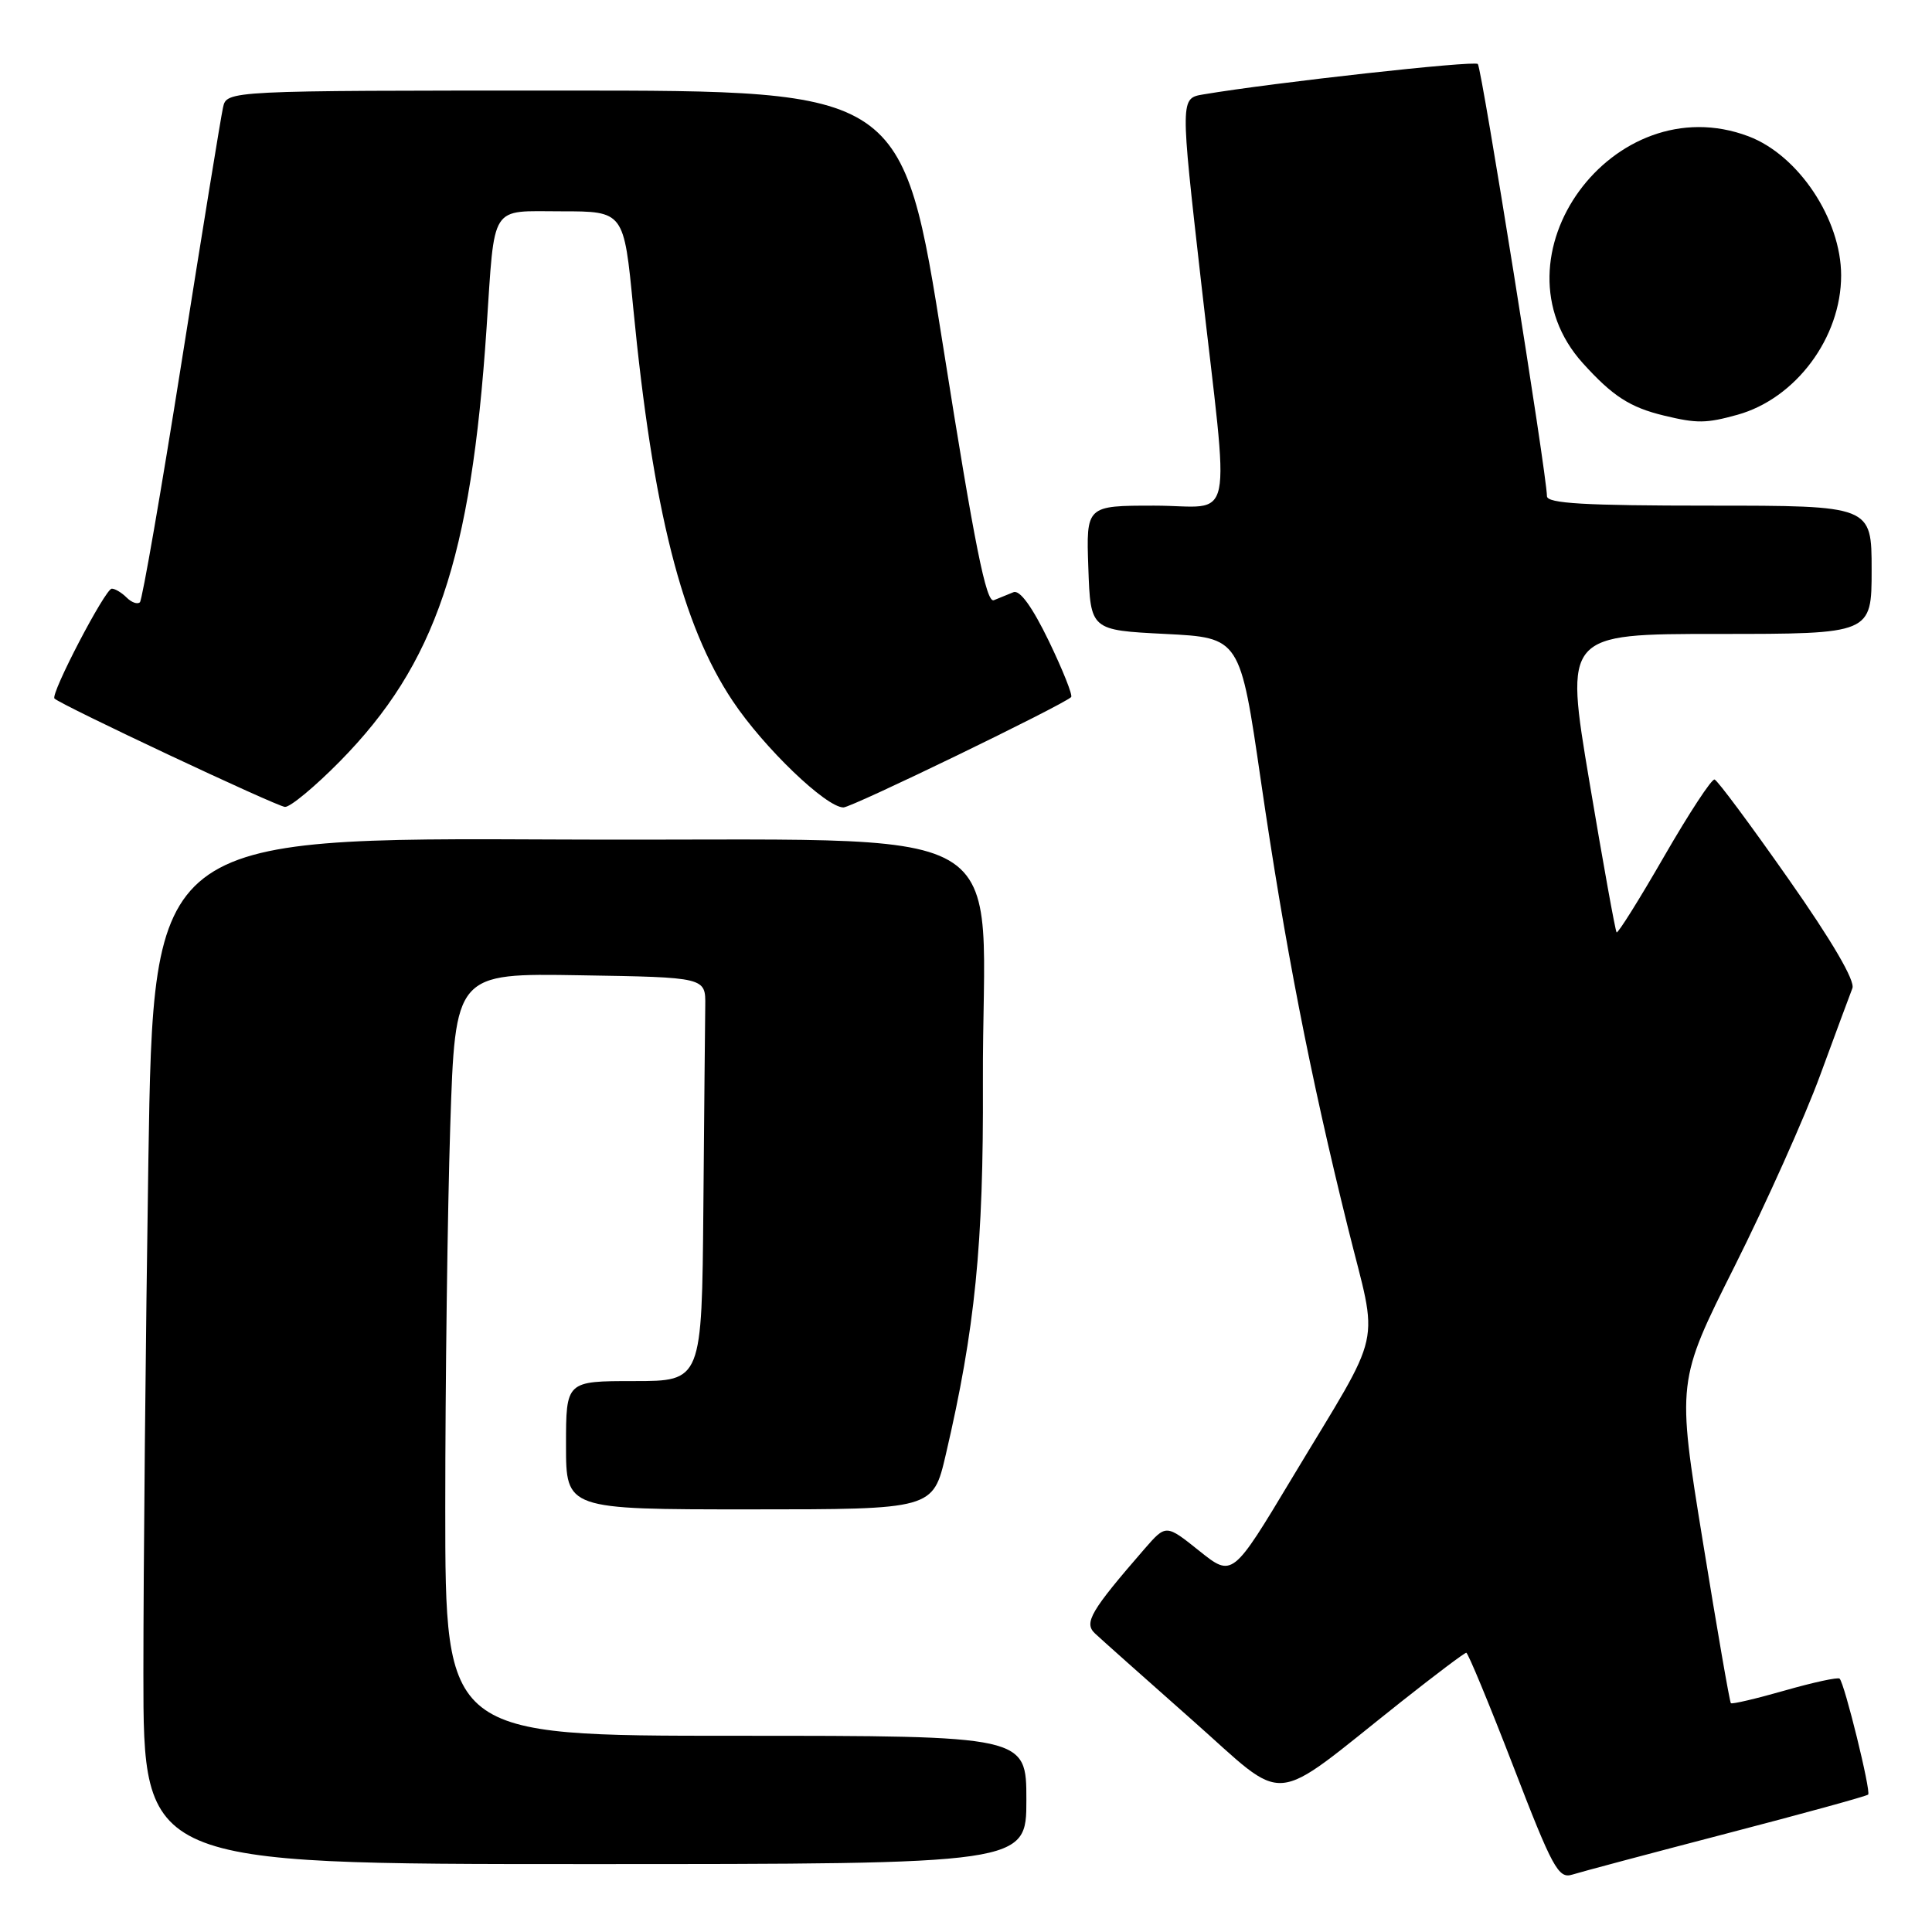 <?xml version="1.0" encoding="UTF-8" standalone="no"?>
<!DOCTYPE svg PUBLIC "-//W3C//DTD SVG 1.1//EN" "http://www.w3.org/Graphics/SVG/1.1/DTD/svg11.dtd" >
<svg xmlns="http://www.w3.org/2000/svg" xmlns:xlink="http://www.w3.org/1999/xlink" version="1.1" viewBox="0 0 256 256">
 <g >
 <path fill="currentColor"
d=" M 228.75 242.96 C 238.88 240.32 247.34 238.00 247.54 237.79 C 247.94 237.40 244.42 223.08 243.76 222.43 C 243.55 222.21 240.28 222.92 236.50 224.00 C 232.72 225.08 229.50 225.84 229.35 225.68 C 229.19 225.53 227.52 215.87 225.63 204.23 C 222.19 183.05 222.19 183.05 229.85 167.78 C 234.06 159.37 239.15 148.00 241.17 142.50 C 243.19 137.00 245.12 131.80 245.45 130.95 C 245.84 129.97 242.75 124.68 236.97 116.45 C 231.98 109.33 227.58 103.40 227.19 103.29 C 226.81 103.17 223.81 107.75 220.51 113.47 C 217.22 119.18 214.38 123.72 214.21 123.54 C 214.04 123.37 212.42 114.40 210.61 103.61 C 207.32 84.00 207.32 84.00 227.66 84.00 C 248.00 84.00 248.00 84.00 248.00 75.50 C 248.00 67.00 248.00 67.00 226.50 67.00 C 209.98 67.00 205.00 66.71 204.98 65.75 C 204.95 62.82 196.33 9.00 195.82 8.48 C 195.34 8.00 168.83 10.93 159.45 12.51 C 156.39 13.02 156.39 13.02 159.14 37.26 C 162.95 70.80 163.74 67.00 152.96 67.00 C 143.92 67.00 143.92 67.00 144.21 75.25 C 144.50 83.50 144.50 83.50 154.41 84.00 C 164.32 84.50 164.32 84.50 167.08 103.50 C 170.25 125.26 173.58 142.40 178.61 162.68 C 182.67 179.08 183.50 175.38 171.22 195.82 C 163.30 209.01 163.30 209.01 158.90 205.49 C 154.50 201.97 154.50 201.97 151.66 205.23 C 144.51 213.47 143.59 215.03 145.09 216.44 C 145.87 217.18 151.64 222.31 157.91 227.86 C 170.88 239.31 167.91 239.56 185.68 225.48 C 190.18 221.92 194.05 219.00 194.29 219.00 C 194.52 219.00 197.32 225.76 200.51 234.02 C 205.71 247.52 206.50 248.97 208.32 248.40 C 209.43 248.05 218.62 245.60 228.75 242.96 Z  M 136.00 238.50 C 136.00 230.00 136.00 230.00 97.50 230.00 C 59.00 230.00 59.00 230.00 59.00 199.75 C 59.00 183.11 59.30 160.38 59.66 149.23 C 60.32 128.95 60.32 128.95 76.91 129.23 C 93.50 129.50 93.50 129.50 93.45 133.25 C 93.42 135.31 93.31 147.35 93.20 160.00 C 93.00 183.00 93.00 183.00 84.00 183.00 C 75.00 183.00 75.00 183.00 75.00 191.50 C 75.00 200.00 75.00 200.00 99.32 200.00 C 123.63 200.00 123.63 200.00 125.32 192.75 C 129.21 176.08 130.33 164.88 130.24 143.50 C 130.10 107.57 136.97 111.54 74.41 111.24 C 20.33 110.98 20.33 110.98 19.66 153.74 C 19.30 177.26 19.00 207.86 19.00 221.75 C 19.00 247.00 19.00 247.00 77.50 247.00 C 136.00 247.00 136.00 247.00 136.00 238.50 Z  M 45.03 100.89 C 57.72 88.00 62.42 74.13 64.47 43.50 C 65.59 26.79 64.82 28.00 74.38 28.00 C 82.67 28.00 82.67 28.00 83.90 40.73 C 86.51 67.60 90.35 82.81 97.09 92.89 C 101.20 99.05 109.45 106.98 111.76 106.99 C 112.85 107.00 140.74 93.48 141.93 92.37 C 142.17 92.15 140.84 88.81 138.98 84.95 C 136.78 80.41 135.13 78.13 134.29 78.47 C 133.58 78.76 132.41 79.24 131.69 79.53 C 130.68 79.95 129.13 72.22 124.99 46.03 C 119.60 12.00 119.60 12.00 74.82 12.00 C 30.04 12.00 30.04 12.00 29.55 14.25 C 29.27 15.49 26.81 30.61 24.08 47.86 C 21.35 65.11 18.85 79.48 18.54 79.80 C 18.22 80.11 17.43 79.83 16.78 79.18 C 16.13 78.53 15.25 78.00 14.81 78.00 C 13.95 78.00 6.65 91.99 7.22 92.56 C 8.09 93.42 36.64 106.85 37.76 106.92 C 38.45 106.96 41.72 104.25 45.03 100.89 Z  M 230.22 54.96 C 237.95 52.81 243.96 44.74 243.96 36.50 C 243.96 29.05 238.31 20.56 231.68 18.06 C 213.77 11.30 197.10 34.14 209.74 48.13 C 213.69 52.50 215.98 53.98 220.50 55.07 C 224.85 56.12 226.08 56.11 230.22 54.96 Z "/>
</g>
</svg>